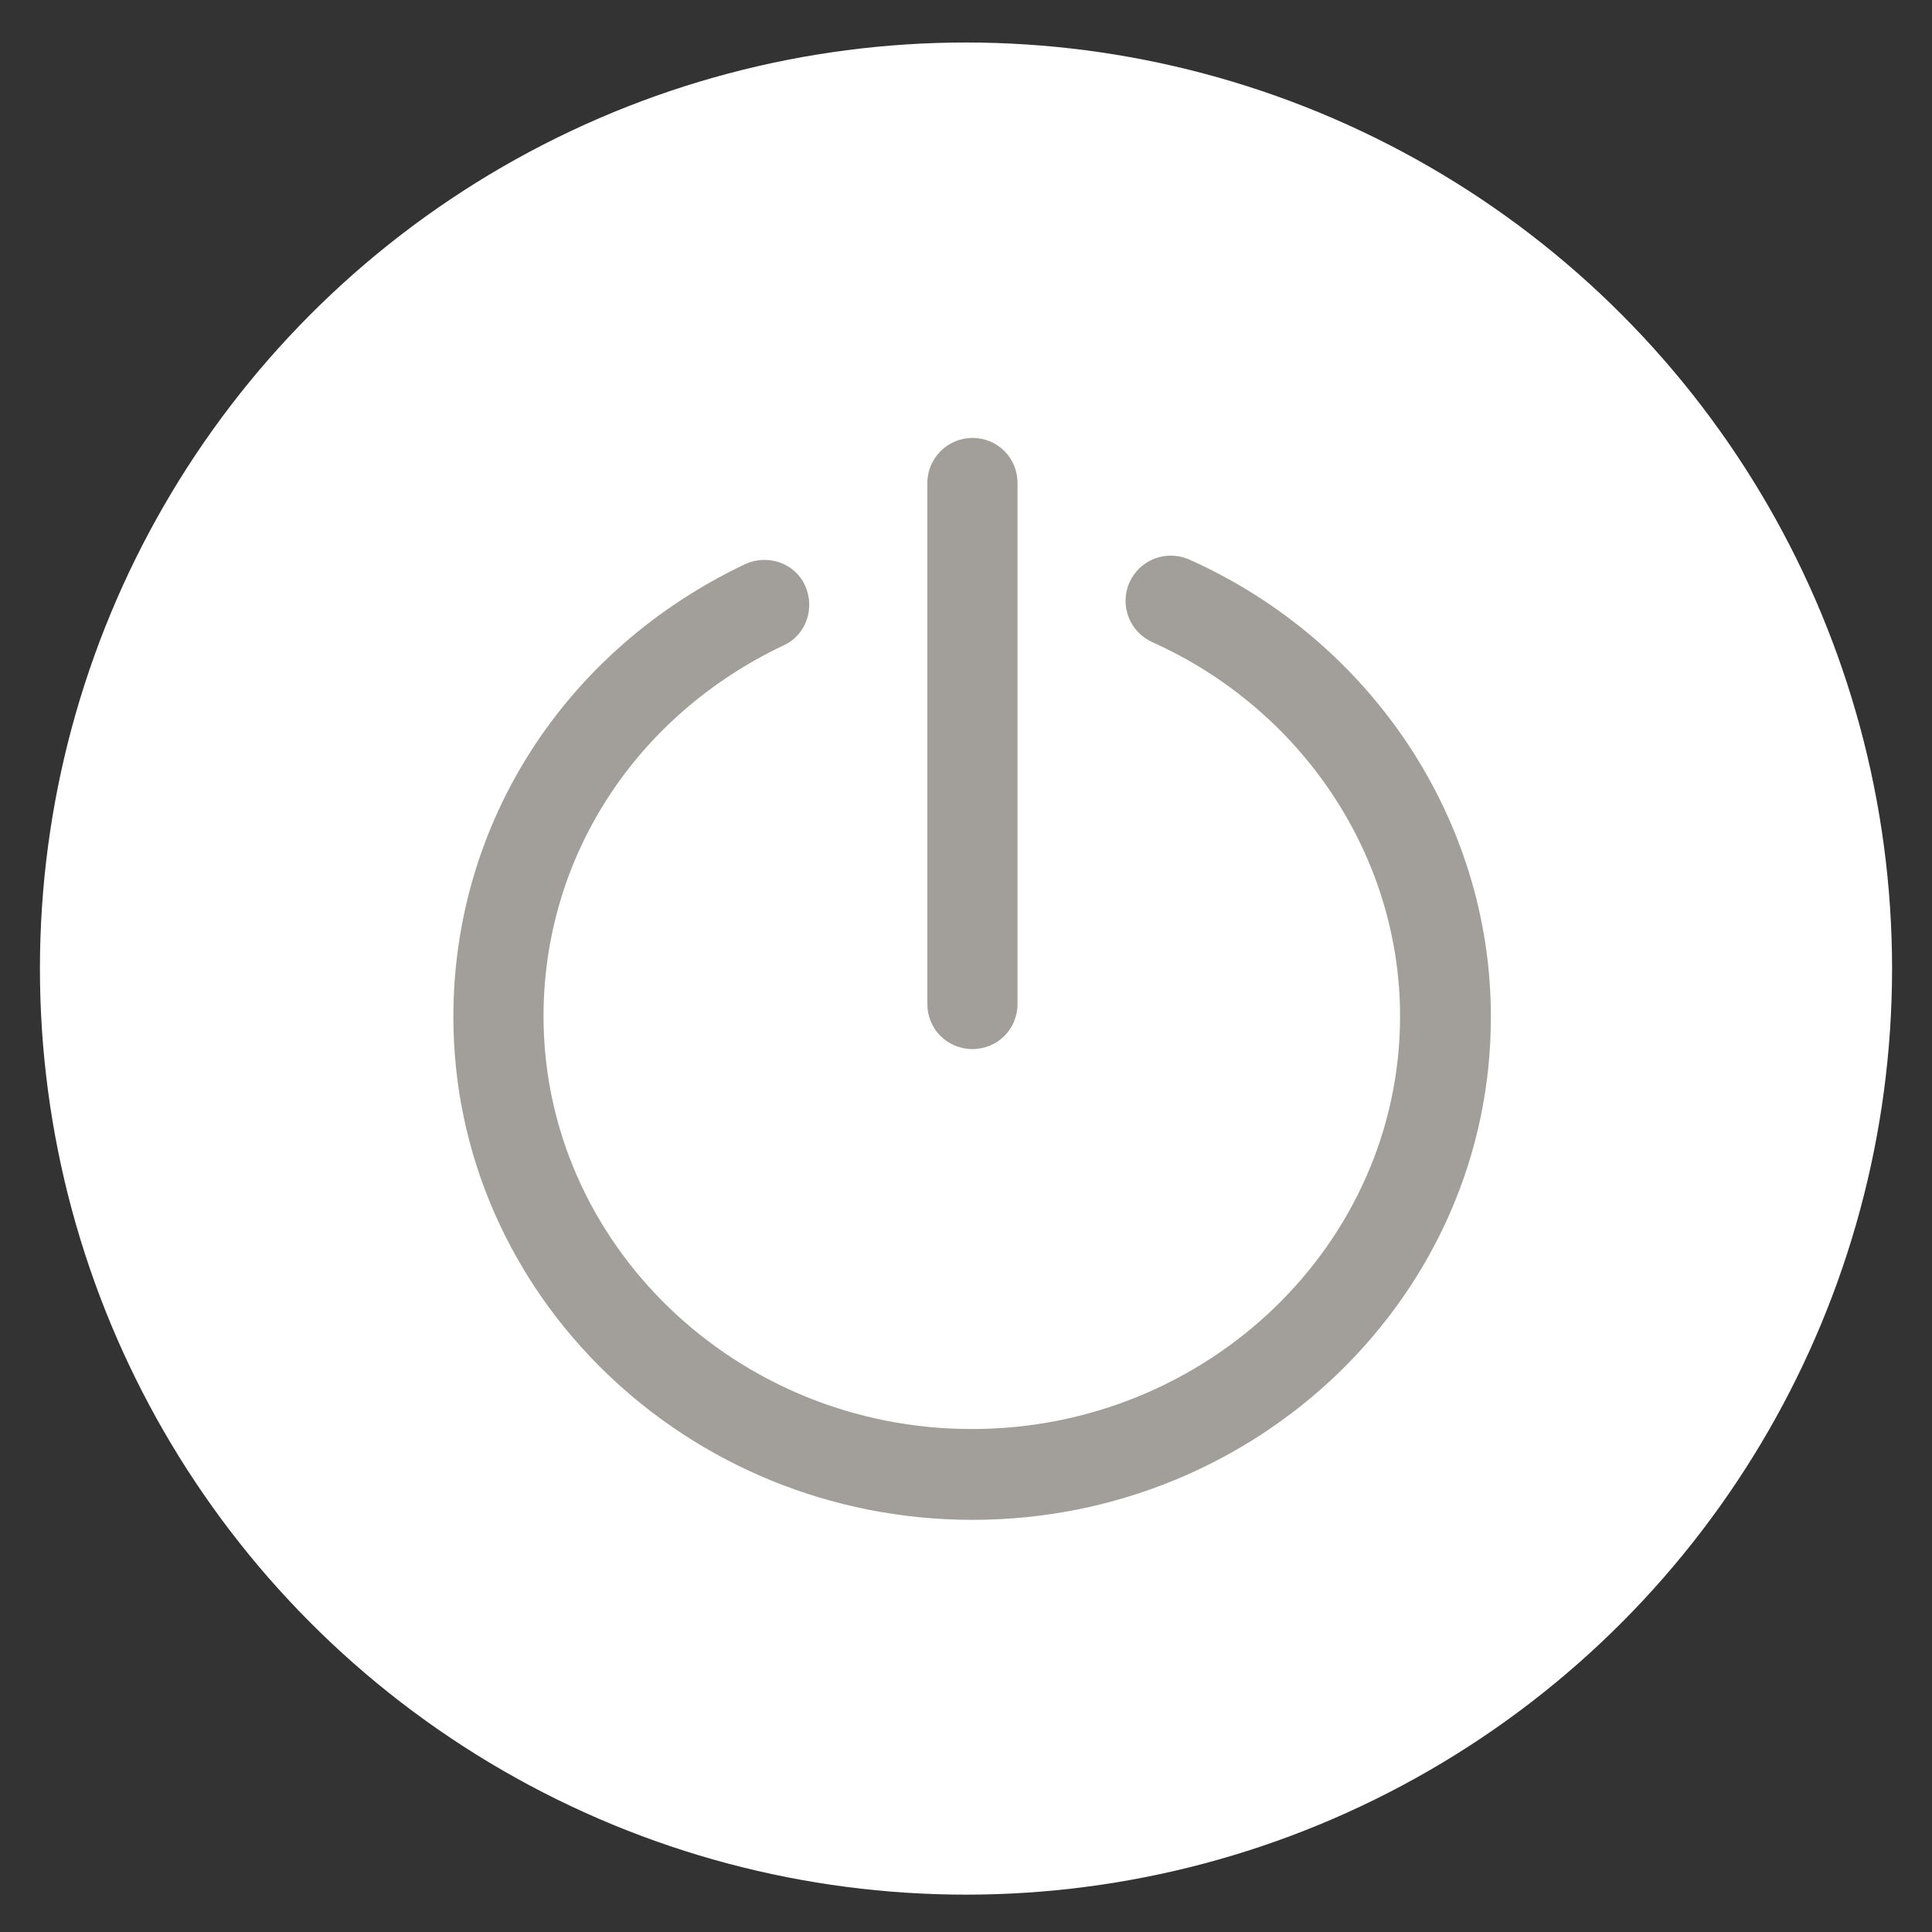 <?xml version="1.0" encoding="utf-8"?>
<!-- Generator: Adobe Illustrator 18.1.1, SVG Export Plug-In . SVG Version: 6.00 Build 0)  -->
<svg version="1.1" id="Layer_1" xmlns="http://www.w3.org/2000/svg" xmlns:xlink="http://www.w3.org/1999/xlink" x="0px" y="0px"
	 viewBox="0 0 300 300" enable-background="new 0 0 300 300" xml:space="preserve">
<rect x="0" y="0" width="300" height="300" fill="#333333" stroke="none"/>
<circle fill="#FFFFFF" cx="150" cy="150.4" r="143.8"/>
<path display="none" fill="#FFFFFF" d="M54.9,249.6c0,0-19.2,30.9-44,40.4s56,2.3,75.3-17.4L54.9,249.6z"/>
<path display="none" fill="#A29E99" d="M191.1,84c-11-7.9-24.8-11.9-41.4-11.9c-12.6,0-23.4,2.8-32,8.4c-13.8,8.8-21.1,23.6-22,44.5
	h31.9c0-6.1,1.8-12,5.4-17.6c3.5-5.6,9.6-8.5,18.1-8.5c8.6,0,14.6,2.3,17.9,6.9c3.3,4.6,4.9,9.6,4.9,15.3c0,4.9-2.4,9.3-5.4,13.4
	c-1.6,2.4-3.8,4.5-6.4,6.5c0,0-17.3,11.1-24.9,20c-4.4,5.1-4.8,12.9-5.2,24c0,0.8,0.2,2.4,3,2.4h24.8c2.5,0,3-1.9,3-2.6
	c0.1-4,0.6-6.1,1.4-8.5c1.4-4.4,5.3-8.3,9.4-11.6l8.8-6.1c7.9-6.1,14.2-11.3,17-15.3c4.8-6.5,8.1-14.6,8.1-24.1
	C207.6,103.8,202.1,92,191.1,84L191.1,84z"/>
<path display="none" fill="#A29E99" d="M149.6,202.3c-9.1-0.3-16.8,6-17,16c-0.3,9.9,6.9,16.5,16,16.8c9.5,0.3,16.9-5.9,17.1-15.8
	C166.1,209.3,159.1,202.5,149.6,202.3L149.6,202.3z"/>
<g>
	<g>
		<g>
			<path fill="#A29E99" d="M151,236c-44.4,0-80.6-35-80.6-78.1c0-30.1,17.3-57,45.3-70.3c3.5-1.6,7.7-0.2,9.3,3.3
				c1.6,3.5,0.2,7.7-3.3,9.3c-23,10.9-37.3,32.9-37.3,57.6c0,35.3,29.9,64.1,66.5,64.1s66.5-28.8,66.5-64.1
				c0-24.8-15.1-47.6-38.5-58.1c-3.5-1.6-5.1-5.7-3.5-9.3c1.6-3.5,5.7-5.1,9.3-3.5c28.4,12.7,46.8,40.6,46.8,70.9
				C231.6,201,195.4,236,151,236L151,236z"/>
			<path fill="#A29E99" d="M151,162.9c-3.9,0-7-3.1-7-7V75c0-3.9,3.2-7,7-7c3.9,0,7,3.1,7,7v80.9C158,159.8,154.9,162.9,151,162.9z"
				/>
		</g>
	</g>
</g>
</svg>
